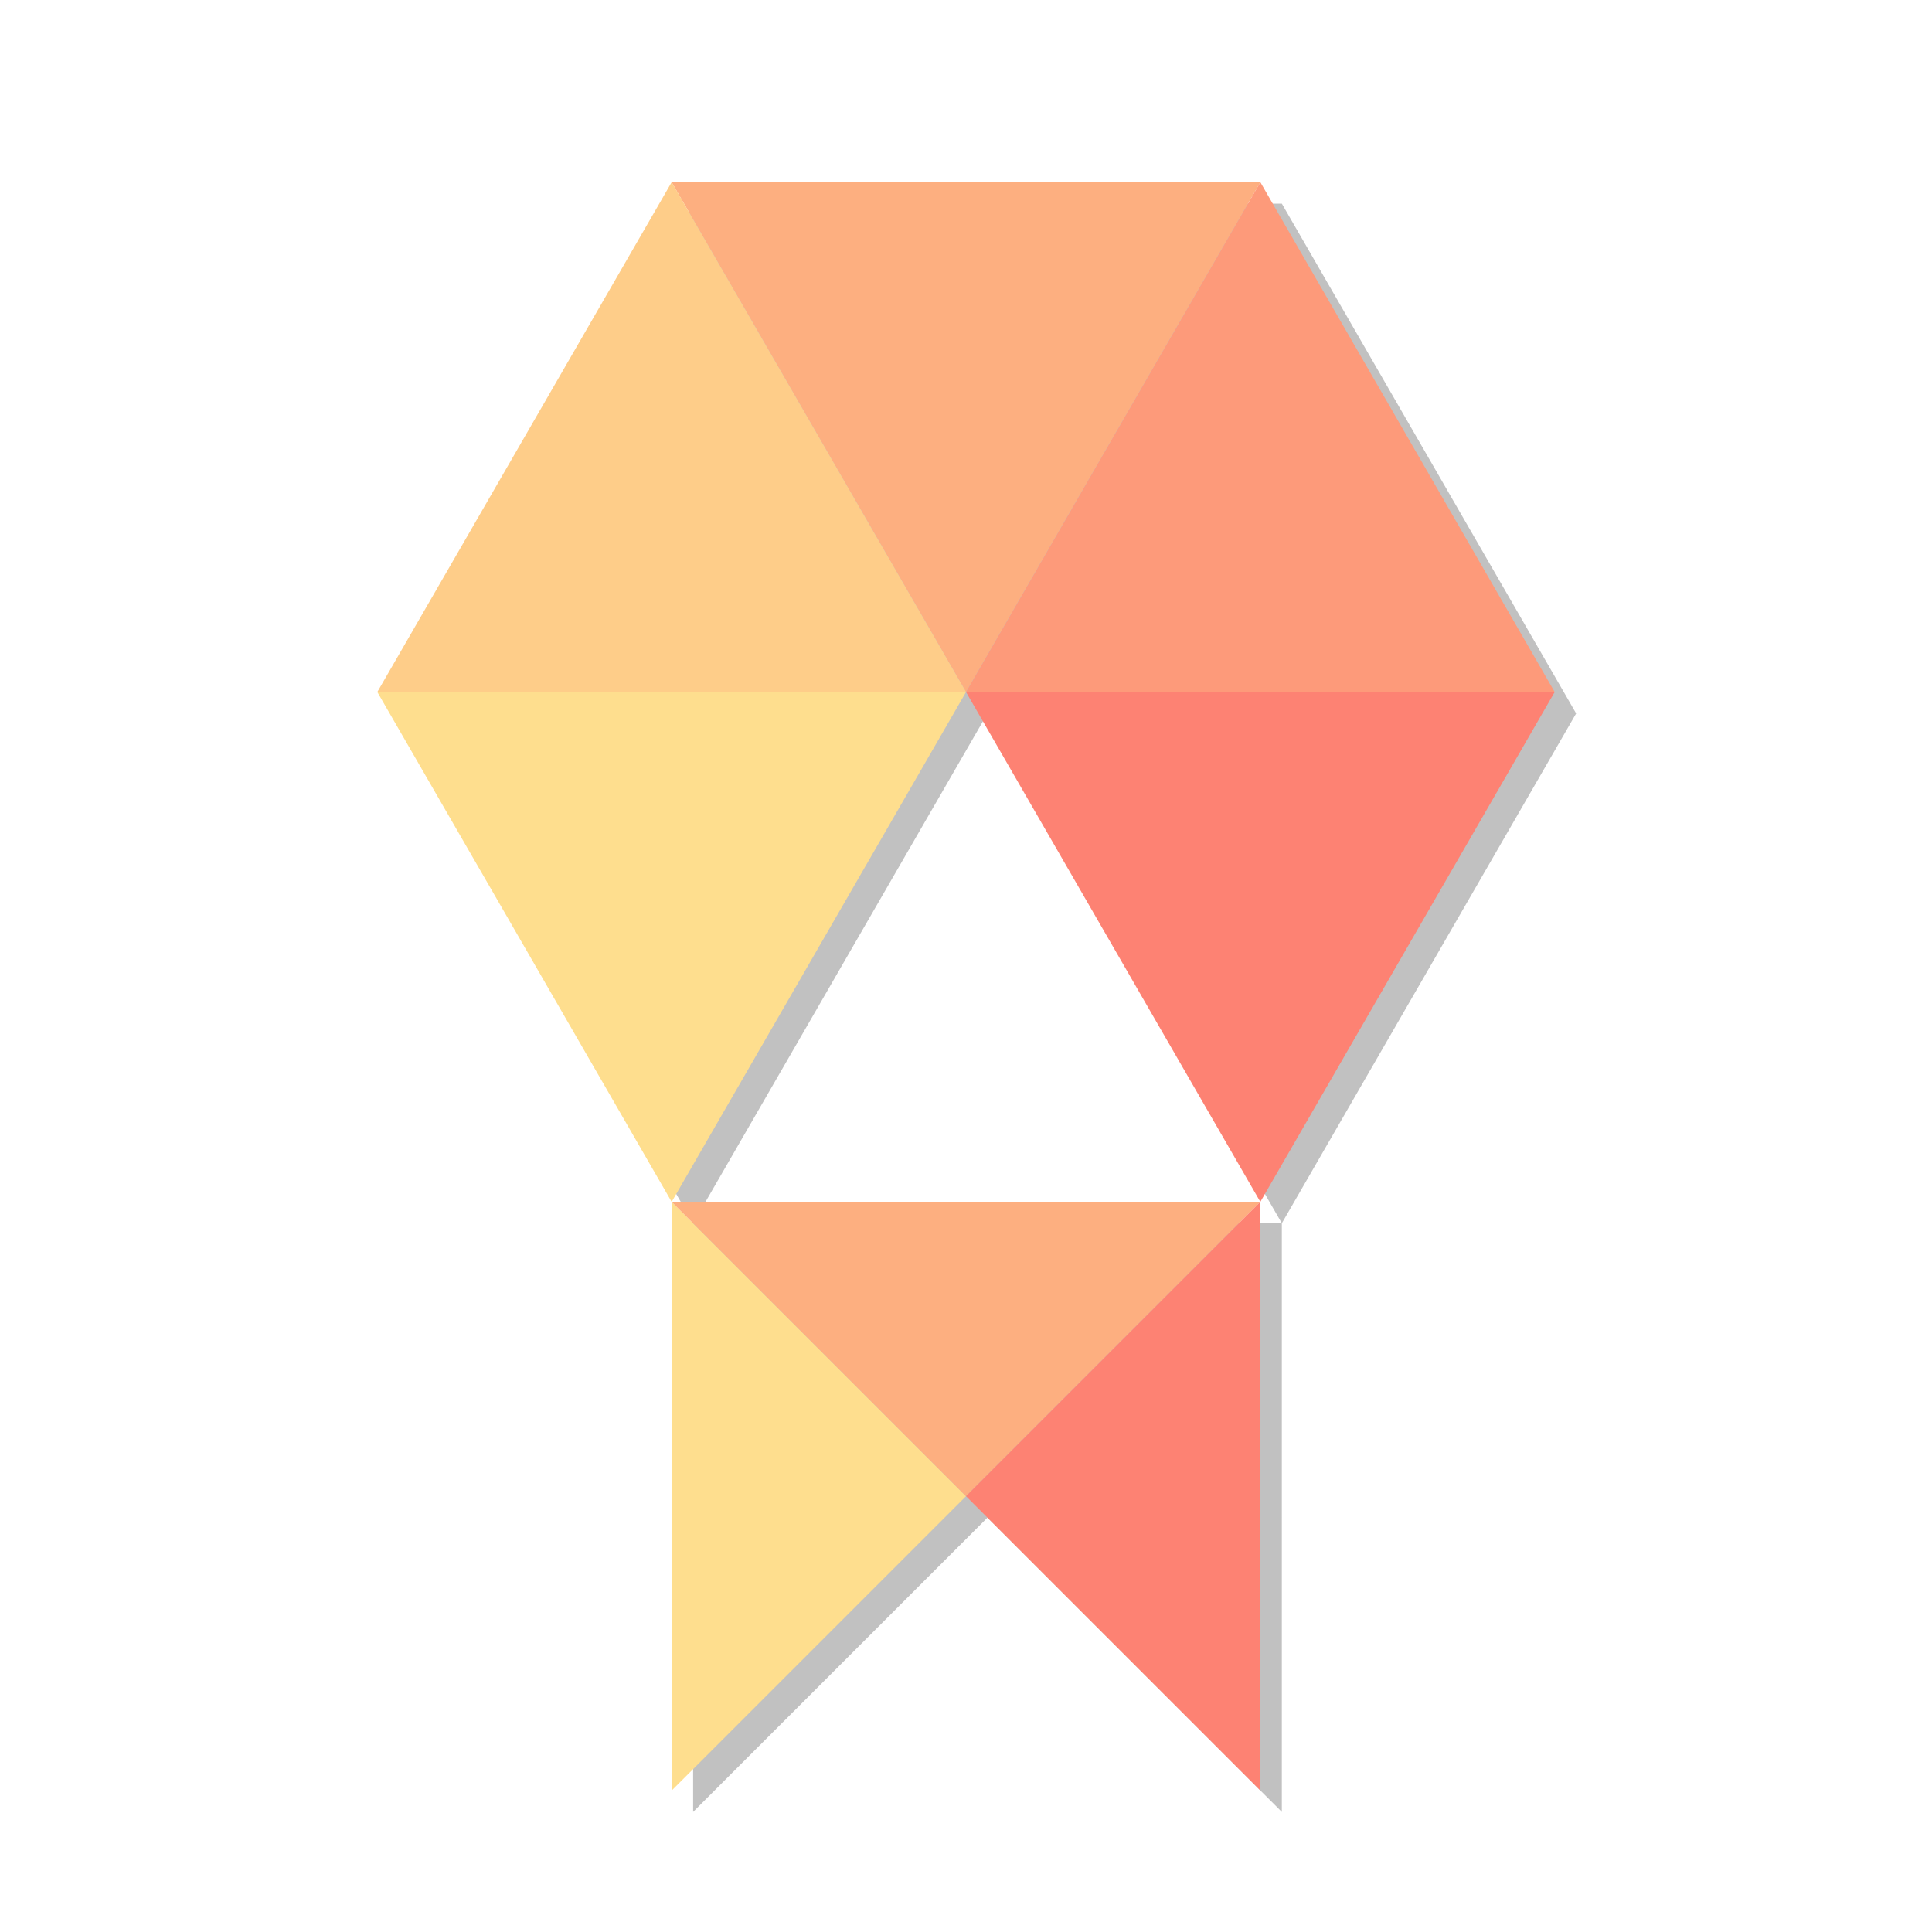 <?xml version="1.0" encoding="UTF-8" standalone="no"?>
<!-- Created with Inkscape (http://www.inkscape.org/) -->

<svg
   xmlns:dc="http://purl.org/dc/elements/1.1/"
   xmlns:cc="http://creativecommons.org/ns#"
   xmlns:rdf="http://www.w3.org/1999/02/22-rdf-syntax-ns#"
   xmlns:svg="http://www.w3.org/2000/svg"
   xmlns="http://www.w3.org/2000/svg"
   xmlns:sodipodi="http://sodipodi.sourceforge.net/DTD/sodipodi-0.dtd"
   xmlns:inkscape="http://www.inkscape.org/namespaces/inkscape"
   width="180"
   height="180"
   viewBox="0 0 47.625 47.625"
   version="1.1"
   id="svg4688"
   inkscape:version="0.92.4 (5da689c313, 2019-01-14)"
   sodipodi:docname="logo2-shadow.svg">
  <defs
     id="defs4682">
    <filter
       inkscape:collect="always"
       style="color-interpolation-filters:sRGB"
       id="filter868"
       x="-0.079"
       width="1.159"
       y="-0.058"
       height="1.116">
      <feGaussianBlur
         inkscape:collect="always"
         stdDeviation="0.961"
         id="feGaussianBlur870" />
    </filter>
  </defs>
  <sodipodi:namedview
     id="base"
     pagecolor="#ffffff"
     bordercolor="#666666"
     borderopacity="1.0"
     inkscape:pageopacity="0"
     inkscape:pageshadow="2"
     inkscape:zoom="2.8284271"
     inkscape:cx="90.08853"
     inkscape:cy="91.504099"
     inkscape:document-units="mm"
     inkscape:current-layer="layer1"
     showgrid="false"
     inkscape:snap-bbox="true"
     inkscape:bbox-nodes="true"
     inkscape:bbox-paths="true"
     inkscape:snap-bbox-edge-midpoints="true"
     inkscape:snap-bbox-midpoints="true"
     inkscape:object-paths="true"
     inkscape:snap-intersection-paths="true"
     inkscape:snap-smooth-nodes="true"
     inkscape:snap-midpoints="true"
     units="px"
     inkscape:window-width="1920"
     inkscape:window-height="1001"
     inkscape:window-x="1911"
     inkscape:window-y="-9"
     inkscape:window-maximized="1"
     inkscape:snap-page="true" />
  <g
     inkscape:label="Layer 1"
     inkscape:groupmode="layer"
     id="layer1"
     transform="translate(0,-249.375)">
    <path
       style="opacity:1;fill:#c1c1c1;fill-opacity:1;stroke:none;stroke-width:0.069;stroke-miterlimit:4;stroke-dasharray:none;stroke-opacity:1;filter:url(#filter868)"
       d="m 17.086,254.395 -7.255,12.567 7.255,12.567 7.256,-12.567 7.256,12.567 7.255,-12.567 -7.255,-12.567 z m 14.512,25.134 H 17.086 v 14.511 l 7.256,-7.255 7.256,7.255 z"
       id="path821"
       inkscape:connector-curvature="0" />
    <path
       style="opacity:1;fill:#fede8e;fill-opacity:1;stroke:none;stroke-width:0.069;stroke-miterlimit:4;stroke-dasharray:none;stroke-opacity:1"
       d="m 16.557,279.001 7.256,-12.567 H 9.301 Z"
       id="path5241-2-8"
       inkscape:connector-curvature="0" />
    <path
       style="opacity:1;fill:#fd8273;fill-opacity:1;stroke:none;stroke-width:0.069;stroke-miterlimit:4;stroke-dasharray:none;stroke-opacity:1"
       d="m 31.068,279.001 7.256,-12.567 H 23.813 Z"
       id="path5241-2-1-7"
       inkscape:connector-curvature="0" />
    <path
       style="opacity:1;fill:#fdaf80;fill-opacity:1;stroke:none;stroke-width:0.069;stroke-miterlimit:4;stroke-dasharray:none;stroke-opacity:1"
       d="m 31.068,253.866 -7.256,12.567 -7.256,-12.567 z"
       id="path5241-1-2"
       inkscape:connector-curvature="0" />
    <path
       style="opacity:1;fill:#fecd89;fill-opacity:1;stroke:none;stroke-width:0.069;stroke-miterlimit:4;stroke-dasharray:none;stroke-opacity:1"
       d="m 16.557,253.866 7.256,12.567 H 9.301 Z"
       id="path5241-2-7-7"
       inkscape:connector-curvature="0" />
    <path
       style="opacity:1;fill:#fd9a7a;fill-opacity:1;stroke:none;stroke-width:0.069;stroke-miterlimit:4;stroke-dasharray:none;stroke-opacity:1"
       d="m 31.068,253.866 7.256,12.567 H 23.813 Z"
       id="path5241-2-1-0-0"
       inkscape:connector-curvature="0" />
    <path
       style="opacity:1;fill:#fef5ad;fill-opacity:1;stroke:none;stroke-width:0.069;stroke-miterlimit:4;stroke-dasharray:none;stroke-opacity:1"
       d="M 16.557,293.512 31.068,279.001"
       id="path5317-9"
       inkscape:connector-curvature="0" />
    <path
       style="opacity:1;fill:#fede8e;fill-opacity:1;stroke:none;stroke-width:0.069;stroke-miterlimit:4;stroke-dasharray:none;stroke-opacity:1"
       d="m 16.557,279.001 7.256,7.256 -7.256,7.256 z"
       id="path5319-01"
       inkscape:connector-curvature="0" />
    <path
       style="opacity:1;fill:#fdaf80;fill-opacity:1;stroke:none;stroke-width:0.069;stroke-miterlimit:4;stroke-dasharray:none;stroke-opacity:1"
       d="m 31.068,279.001 -7.256,7.256 -7.256,-7.256 z"
       id="path5319-0-1"
       inkscape:connector-curvature="0" />
    <path
       style="opacity:1;fill:#fd8273;fill-opacity:1;stroke:none;stroke-width:0.069;stroke-miterlimit:4;stroke-dasharray:none;stroke-opacity:1"
       d="m 31.068,293.512 -7.256,-7.256 7.256,-7.256 z"
       id="path5319-0-4-4"
       inkscape:connector-curvature="0" />
    <path
       style="opacity:1;fill:#fef5ad;fill-opacity:1;stroke:none;stroke-width:0.069;stroke-miterlimit:4;stroke-dasharray:none;stroke-opacity:1"
       d="M 16.557,293.512 31.068,279.001"
       id="path5317"
       inkscape:connector-curvature="0" />
  </g>
</svg>
